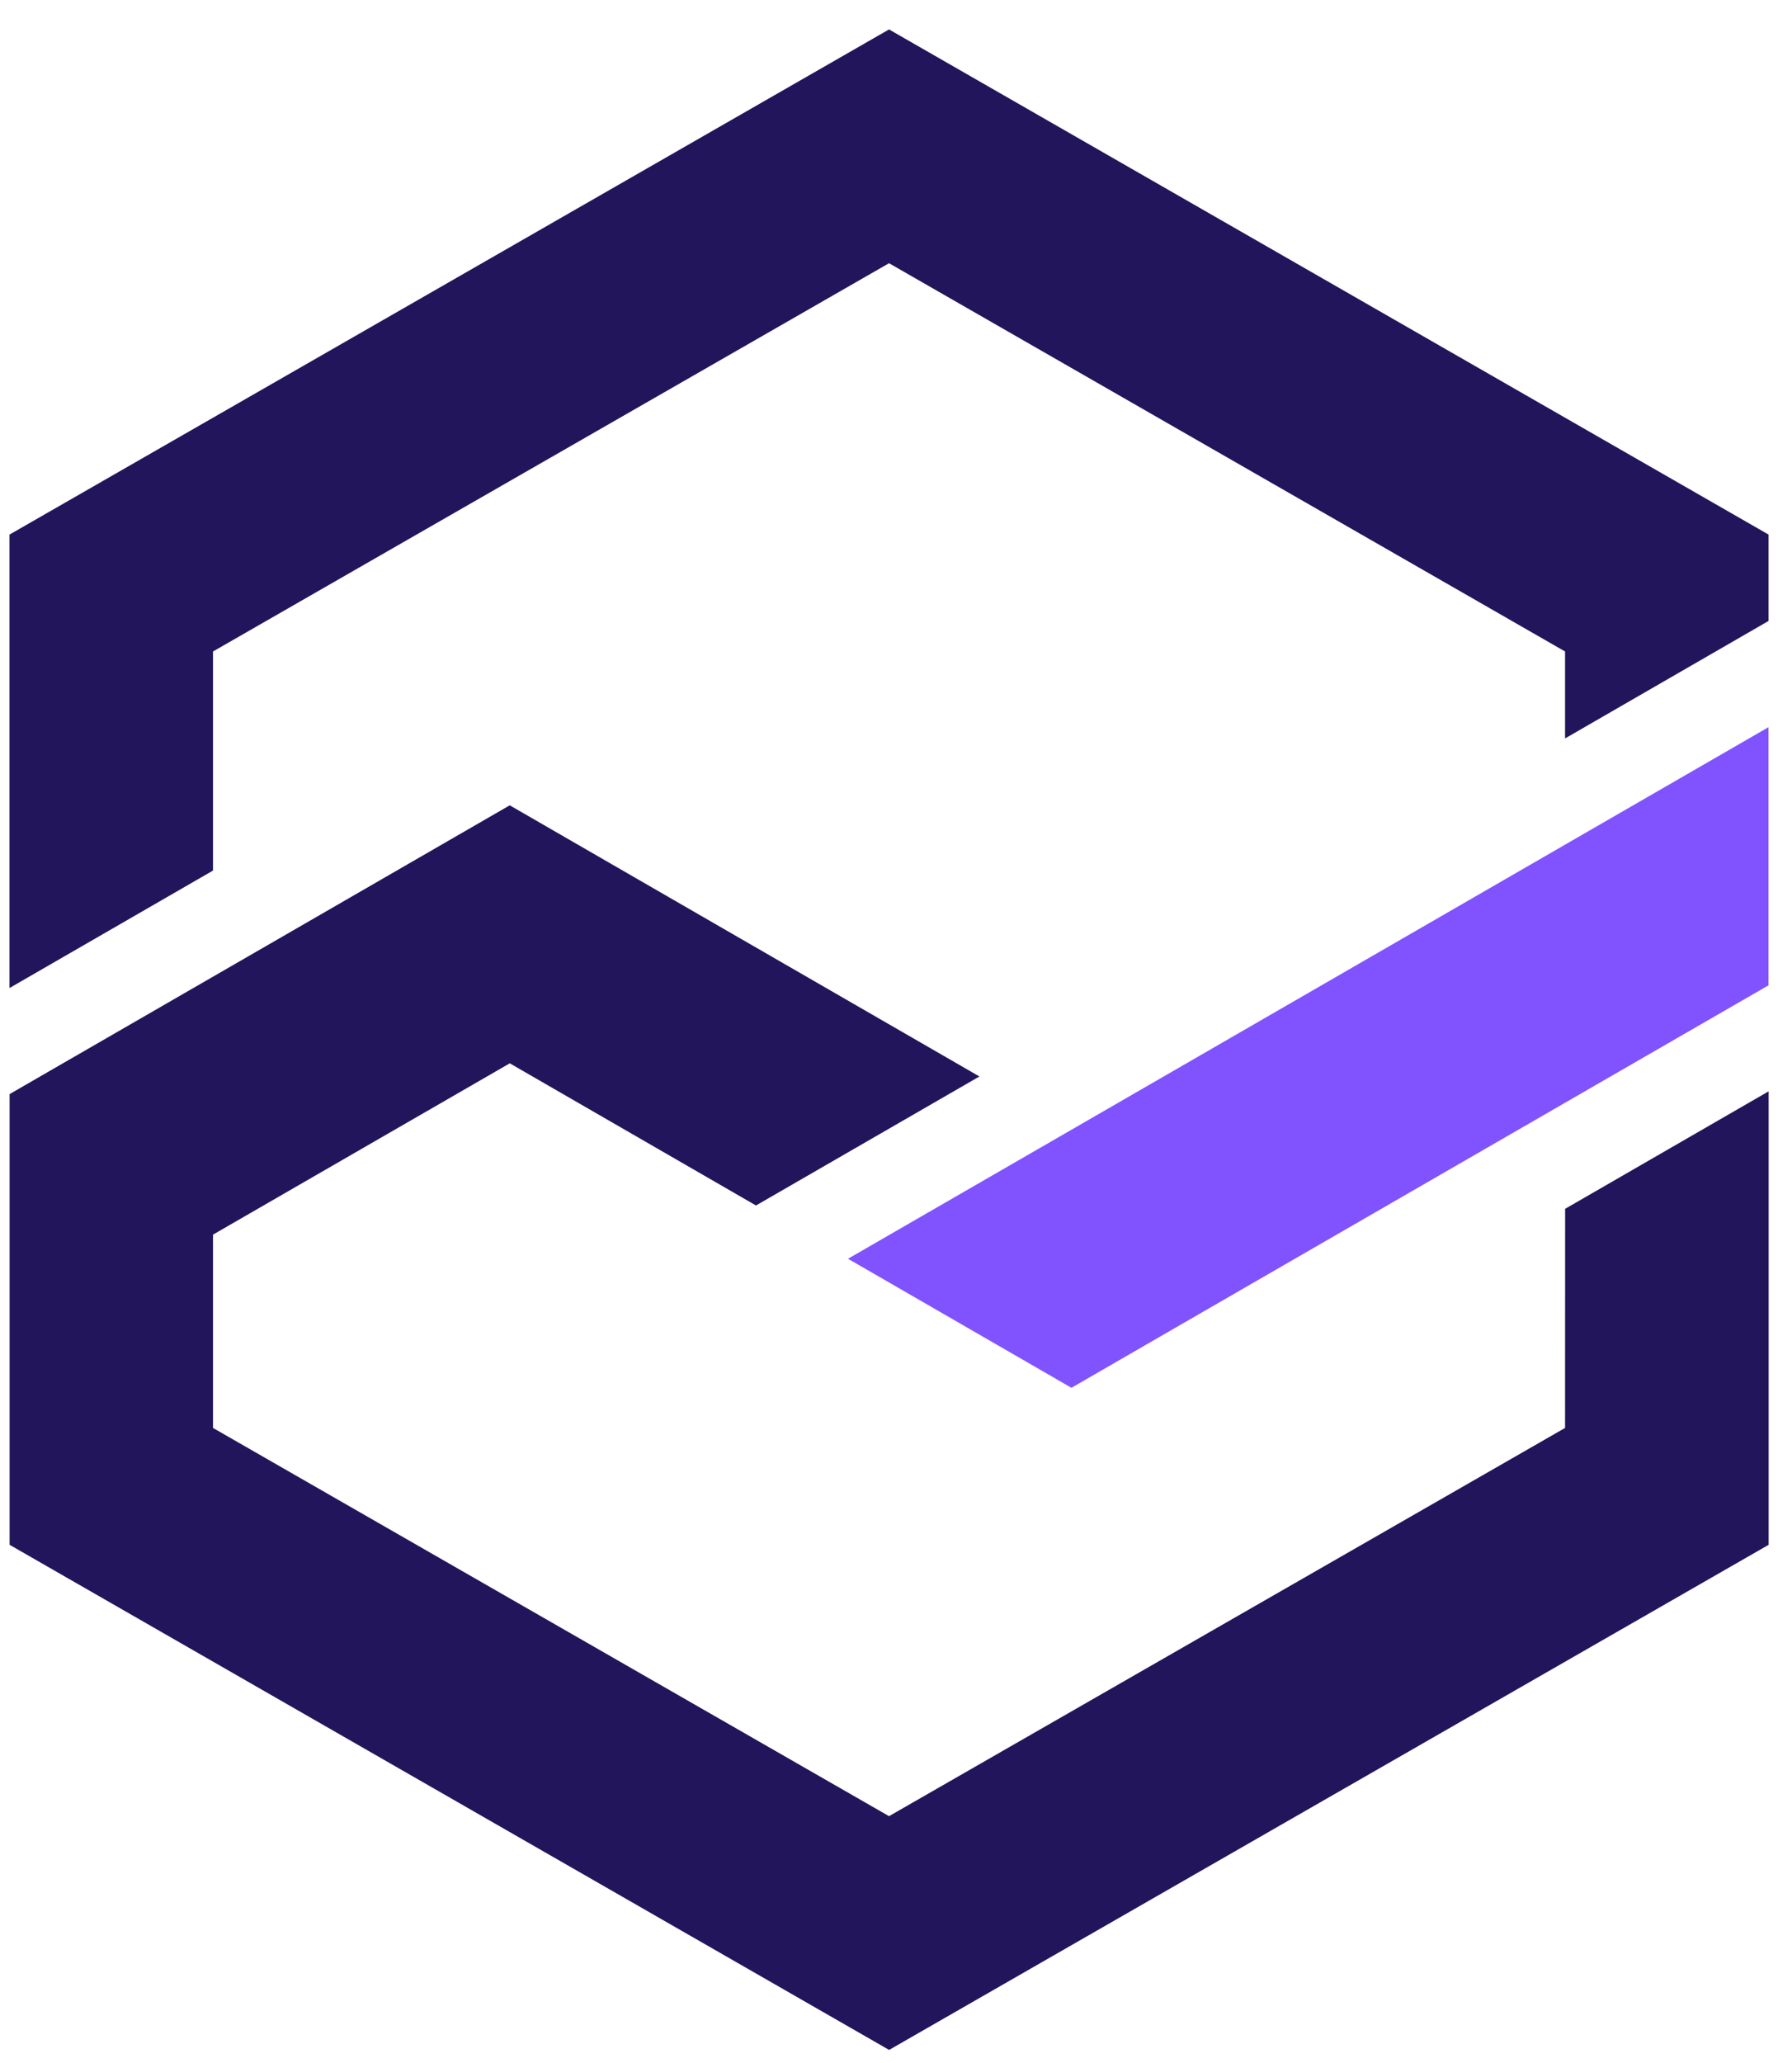 <svg width="53" height="61" viewBox="0 0 53 61" fill="none" xmlns="http://www.w3.org/2000/svg">
<path d="M52.307 15.805L26.294 0.87L0.281 15.805V29.211L6.3 25.738V19.261L26.294 7.782L46.288 19.261V21.832L52.307 18.358V15.805Z" fill="#23155B"/>
<path d="M46.288 42.217L26.294 53.695L6.3 42.217V36.502L15.077 31.437L22.359 35.64L28.967 31.826L21.685 27.624L15.076 23.809L8.468 27.624L6.302 28.874L0.284 32.347V45.672L26.296 60.606L52.309 45.672V32.265L46.29 35.739L46.288 42.217Z" fill="#23155B"/>
<path d="M46.288 24.972L31.689 33.401L25.08 37.215L31.689 41.03L38.297 37.215L46.286 32.604L52.305 29.131V21.499L46.288 24.972Z" fill="#8053FF"/>
</svg>
